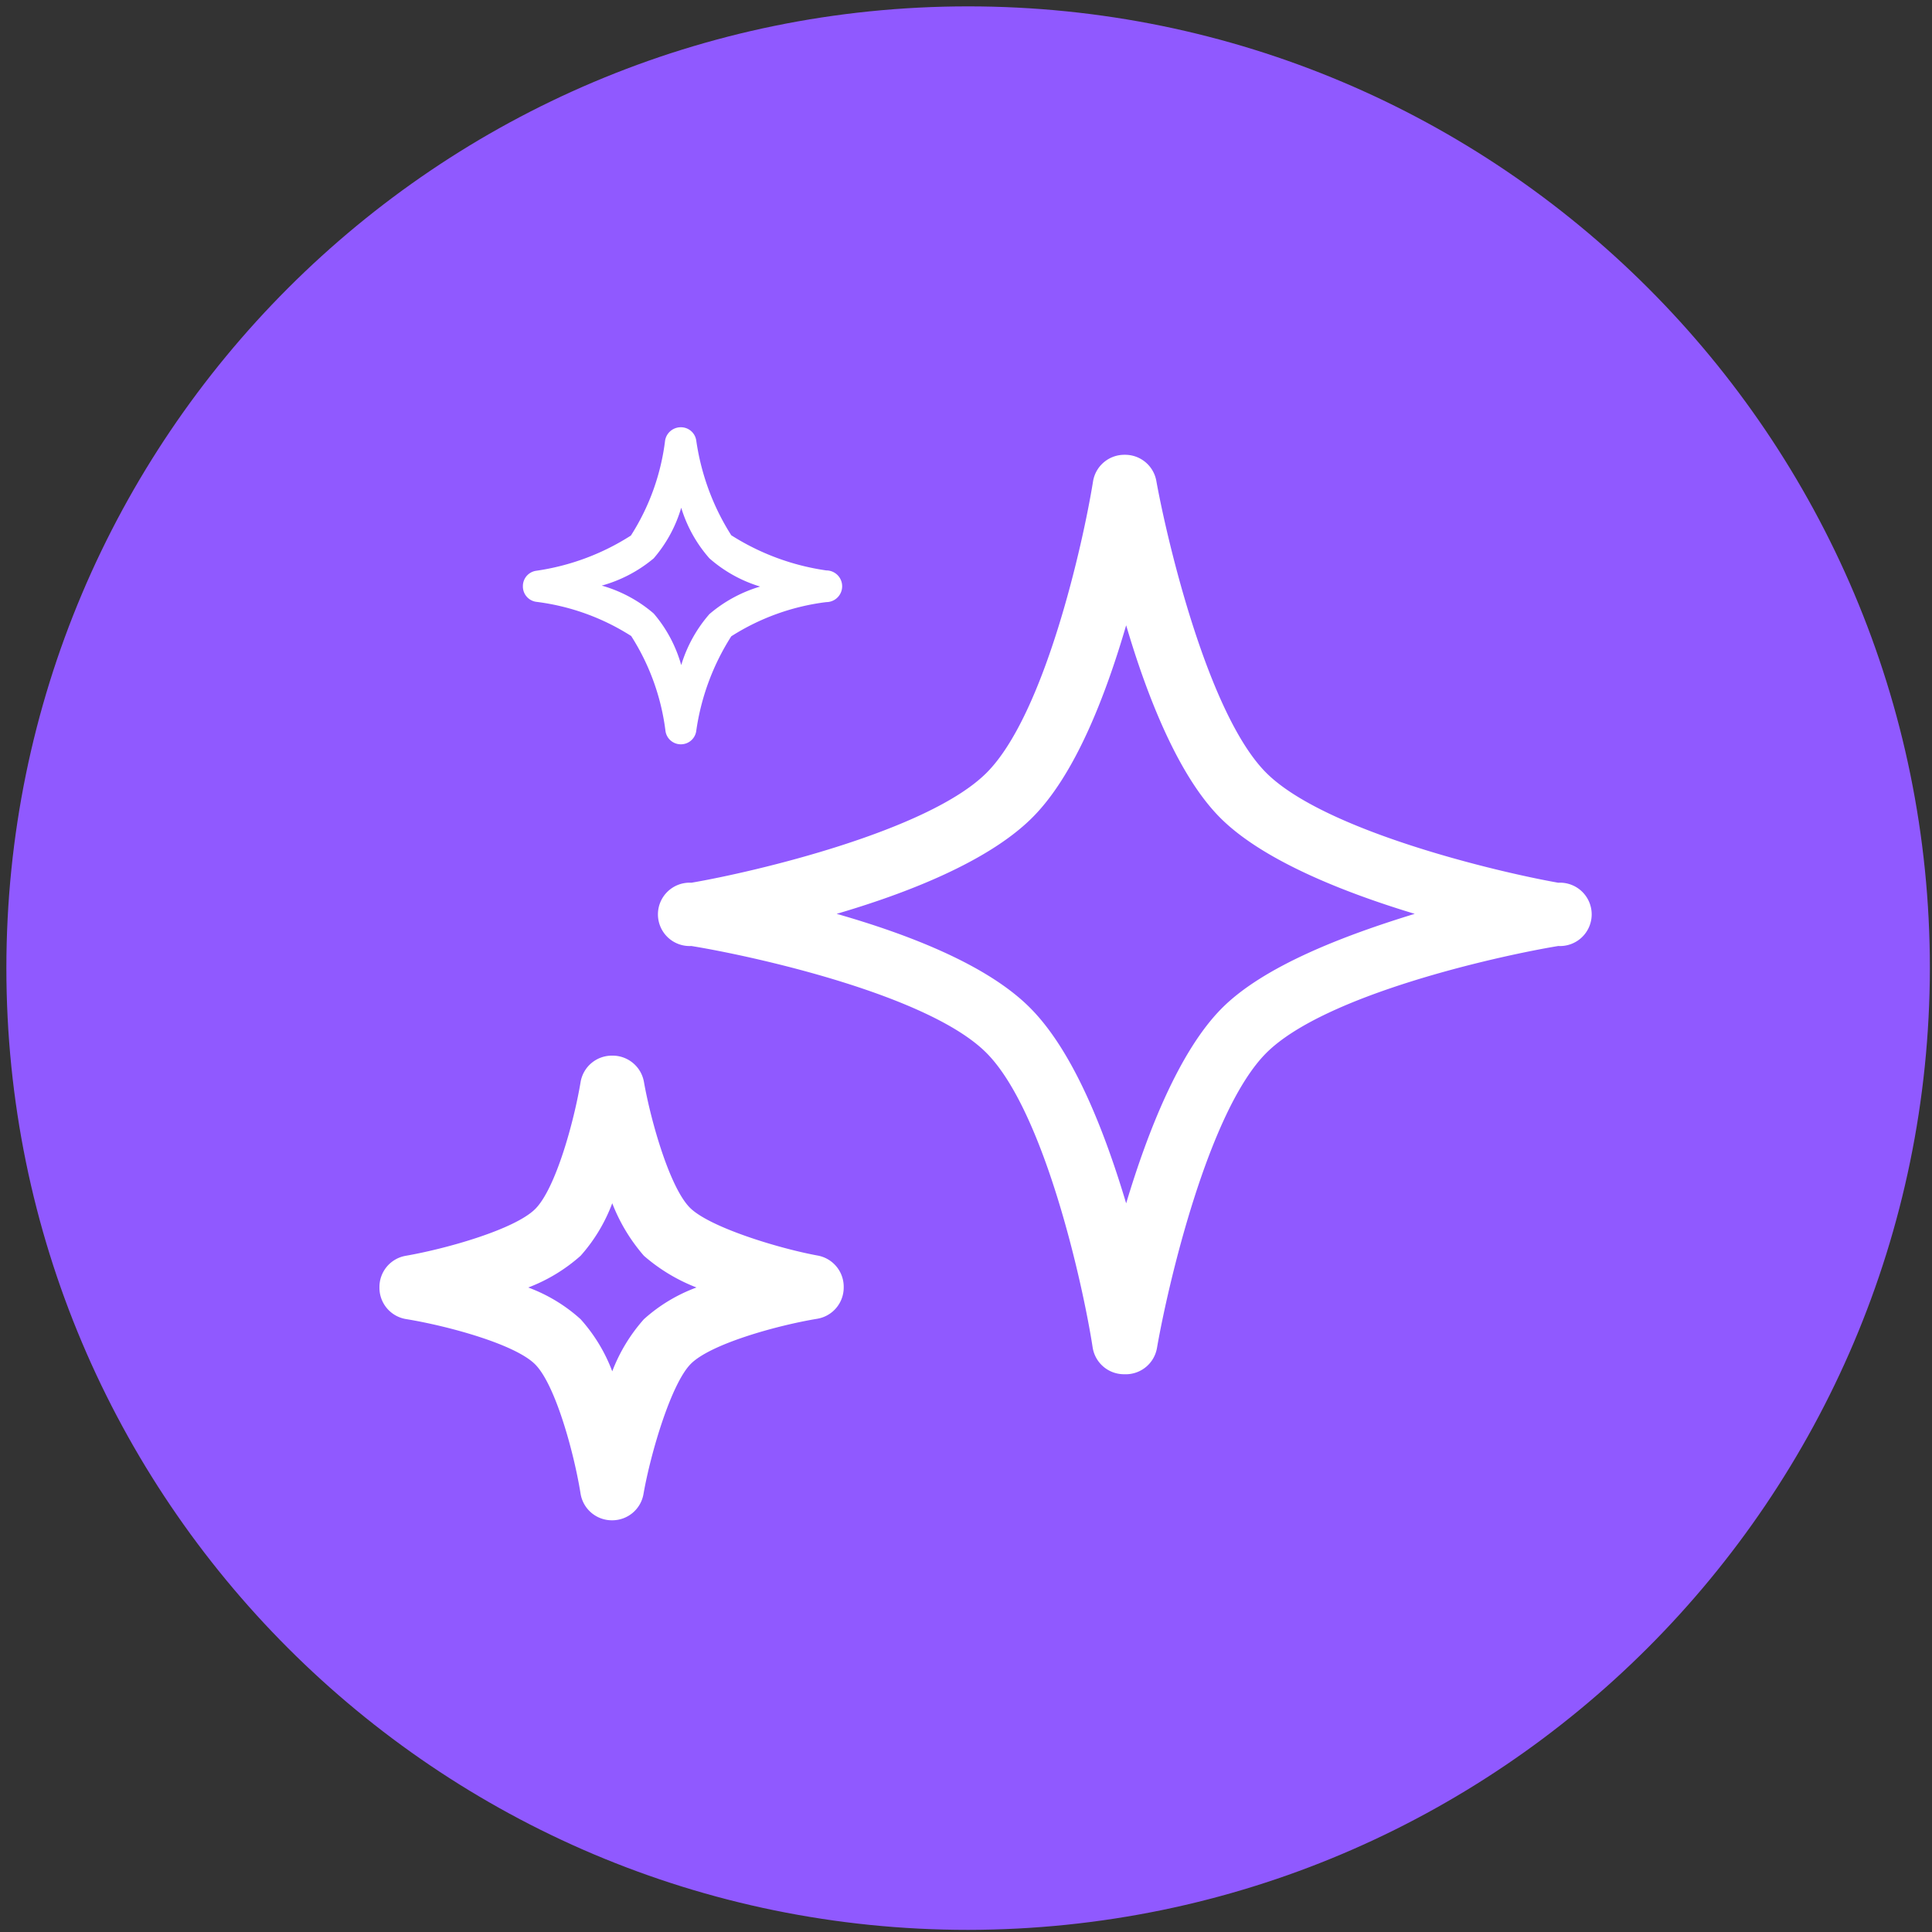<!-- This Source Code Form is subject to the terms of the Mozilla Public
   - License, v. 2.0. If a copy of the MPL was not distributed with this
   - file, You can obtain one at http://mozilla.org/MPL/2.0/. -->
<svg width="20" height="20" xmlns="http://www.w3.org/2000/svg">
  <rect width="100%" height="100%" fill="#333333" stroke="none"/>
  <g fill="none" fill-rule="evenodd">
    <path d="M.066 10.022c0-5.498 4.458-9.956 9.956-9.956 5.498 0 9.956 4.458 9.956 9.956-.008 5.495-4.46 9.948-9.956 9.956-5.498 0-9.956-4.458-9.956-9.956z" fill="#9059FF"/>
    <path d="M11.64 14.226a.328.328 0 01-.329-.278c-.101-.656-.501-2.45-1.101-3.05-.6-.6-2.407-1-3.053-1.105a.328.328 0 110-.655C7.813 9.026 9.61 8.603 10.213 8c.603-.603 1-2.38 1.102-3.016a.328.328 0 01.328-.276.328.328 0 01.327.269c.115.636.538 2.423 1.138 3.023.6.6 2.387 1.026 3.023 1.138a.328.328 0 110 .655c-.636.105-2.416.505-3.02 1.105-.603.6-1.022 2.41-1.134 3.056a.328.328 0 01-.338.272zM8.661 9.46c.735.21 1.568.528 2.013.984.446.455.764 1.278.984 2.013.22-.735.548-1.57.984-2.013.436-.443 1.275-.761 2.003-.984-.728-.22-1.56-.548-2.003-.984-.443-.436-.77-1.275-.984-2.003-.213.728-.531 1.56-.984 2.003-.452.443-1.275.768-2.013.984zM6.338 15.738a.328.328 0 01-.328-.276c-.069-.43-.262-1.128-.469-1.337-.207-.21-.908-.4-1.338-.47a.328.328 0 01-.275-.327A.328.328 0 014.2 13c.43-.075 1.131-.275 1.341-.485.21-.21.4-.899.469-1.312a.328.328 0 01.328-.275c.161-.002.3.113.328.272.075.423.275 1.115.485 1.311.21.197.901.41 1.311.486a.328.328 0 01.272.328.328.328 0 01-.275.327c-.423.07-1.111.263-1.311.47-.2.206-.41.91-.486 1.34a.328.328 0 01-.324.276zm-.87-2.41c.2.074.384.185.542.328.142.158.253.341.328.54a1.75 1.75 0 01.328-.54c.159-.143.343-.254.544-.328A1.833 1.833 0 016.666 13a1.833 1.833 0 01-.328-.544c-.075.2-.186.385-.328.544a1.75 1.75 0 01-.541.328zM7.05 7.705a.16.16 0 01-.161-.138 2.367 2.367 0 00-.355-.983 2.367 2.367 0 00-.983-.354.16.16 0 01-.138-.161.16.16 0 01.135-.16c.35-.05.685-.174.983-.365.19-.297.311-.633.354-.983a.164.164 0 01.16-.138.16.16 0 01.162.134c.05.35.173.686.363.984.299.19.634.314.984.364a.164.164 0 010 .328c-.35.043-.686.164-.984.354-.19.298-.314.633-.363.983a.16.16 0 01-.158.135zm-.81-1.64c.194.057.374.154.527.286.133.155.23.338.285.534a1.43 1.43 0 01.292-.528c.153-.131.332-.228.525-.285a1.413 1.413 0 01-.525-.292 1.413 1.413 0 01-.292-.524 1.407 1.407 0 01-.285.524 1.43 1.43 0 01-.537.282l.01.004z" fill="#FFF" fill-rule="nonzero"/>
  </g>
</svg>

